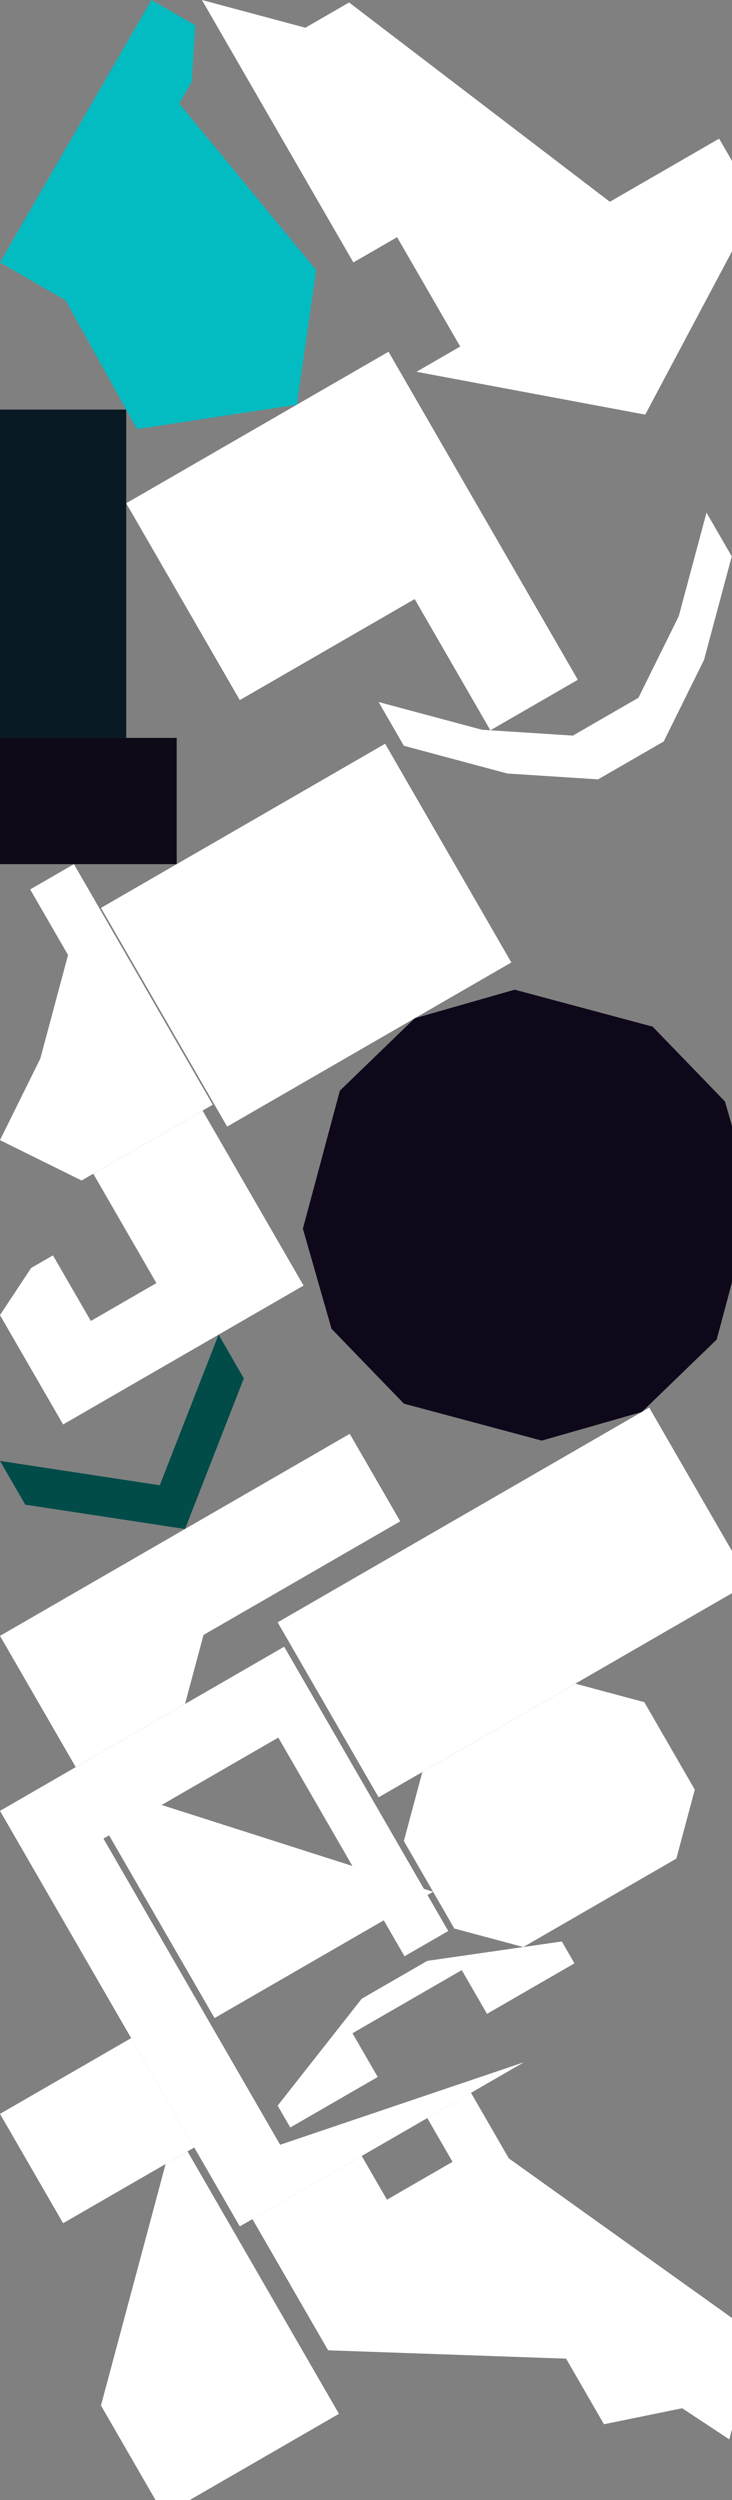 <?xml version="1.0" encoding="UTF-8" standalone="no"?>
<svg    xmlns:dc="http://purl.org/dc/elements/1.1/"   xmlns:cc="http://creativecommons.org/ns#"   xmlns:rdf="http://www.w3.org/1999/02/22-rdf-syntax-ns#"   xmlns:svg="http://www.w3.org/2000/svg"   xmlns="http://www.w3.org/2000/svg"    xmlns:sodipodi="http://sodipodi.sourceforge.net/DTD/sodipodi-0.dtd"   xmlns:inkscape="http://www.inkscape.org/namespaces/inkscape" width="29" height="99">
<rect width="100%" height="100%" fill="#808080" stroke="none"/>
<g>
<path id="path6720" style="fill:#03BCC2;fill-rule:evenodd;stroke:#000000;stroke-width:0;stroke-linecap:butt;stroke-linejoin:miter;stroke-miterlimit:4;stroke-dasharray:none;stroke-opacity:1" d="m 12.526,10.696 -0.768,5.33 -6.33,0.964 -2.83,-5.098 -2.598,-1.5 6,-10.392 1.732,1 -0.134,2.232 -0.5,0.866 z"/>
<path id="path0" style="fill:#0A1A24;fill-rule:evenodd;stroke:#000000;stroke-width:0;stroke-linecap:butt;stroke-linejoin:miter;stroke-miterlimit:4;stroke-dasharray:none;stroke-opacity:1" d="m 0,16.219 5,0 0,13 -5,0 z"/>
<path id="path19" style="fill:#0E0A18;fill-rule:evenodd;stroke:#000000;stroke-width:0;stroke-linecap:butt;stroke-linejoin:miter;stroke-miterlimit:4;stroke-dasharray:none;stroke-opacity:1" d="m 0,34.219 0,-5 7,0 0,5 z"/>
<path id="path6727" style="fill:#FFFFFFDC21FFFFFFF9;fill-rule:evenodd;stroke:#000000;stroke-width:0;stroke-linecap:butt;stroke-linejoin:miter;stroke-miterlimit:4;stroke-dasharray:none;stroke-opacity:1" d="m 8.428,43.745 -5.196,3 -3.232,-1.598 1.598,-3.232 1.098,-4.098 -1.5,-2.598 1.732,-1 z"/>
<path id="path6729" style="fill:#FFFFFFBF5A15;fill-rule:evenodd;stroke:#000000;stroke-width:0;stroke-linecap:butt;stroke-linejoin:miter;stroke-miterlimit:4;stroke-dasharray:none;stroke-opacity:1" d="m 2.5,56.406 -2.5,-4.33 1.232,-1.866 0.866,-0.5 1.5,2.598 2.598,-1.5 -2.5,-4.33 4.33,-2.5 4,6.928 z"/>
<path id="path6731" style="fill:#014B49;fill-rule:evenodd;stroke:#000000;stroke-width:0;stroke-linecap:butt;stroke-linejoin:miter;stroke-miterlimit:4;stroke-dasharray:none;stroke-opacity:1" d="m 7.33,60.545 -6.33,-0.964 -1,-1.732 6.33,0.964 2.33,-5.964 1,1.732 z"/>
<path id="path6733" style="fill:#FFFFFFE07450;fill-rule:evenodd;stroke:#000000;stroke-width:0;stroke-linecap:butt;stroke-linejoin:miter;stroke-miterlimit:4;stroke-dasharray:none;stroke-opacity:1" d="m 3,69.973 -3,-5.196 13.856,-8 2,3.464 -7.794,4.5 -0.732,2.732 z"/>
<path id="path6735" style="fill:#FFFFFFAF42FFFFFFF2;fill-rule:evenodd;stroke:#000000;stroke-width:0;stroke-linecap:butt;stroke-linejoin:miter;stroke-miterlimit:4;stroke-dasharray:none;stroke-opacity:1" d="m 20.758,81.66 -11.258,6.5 -9.5,-16.454 11.258,-6.5 6.5,11.258 -1.732,1 -5,-8.66 -6.928,4 7,12.124 z"/>
<path id="path6737" style="fill:#FFFFFFF21306;fill-rule:evenodd;stroke:#000000;stroke-width:0;stroke-linecap:butt;stroke-linejoin:miter;stroke-miterlimit:4;stroke-dasharray:none;stroke-opacity:1" d="m 2.5,88.035 -2.5,-4.33 5.196,-3 2.5,4.33 z"/>
<path id="path6739" style="fill:#FFFFFFE616FFFFFFFA;fill-rule:evenodd;stroke:#000000;stroke-width:0;stroke-linecap:butt;stroke-linejoin:miter;stroke-miterlimit:4;stroke-dasharray:none;stroke-opacity:1" d="m 13.428,95.582 -6.928,4 -2.5,-4.33 2.562,-9.562 0.866,-0.5 z"/>
<path id="path6741" style="fill:#FFFFFFE02E0E;fill-rule:evenodd;stroke:#000000;stroke-width:0;stroke-linecap:butt;stroke-linejoin:miter;stroke-miterlimit:4;stroke-dasharray:none;stroke-opacity:1" d="m 20.258,38.111 -11.258,6.5 -5,-8.66 11.258,-6.5 z"/>
<path id="path6743" style="fill:#FFFFFFD23204;fill-rule:evenodd;stroke:#000000;stroke-width:0;stroke-linecap:butt;stroke-linejoin:miter;stroke-miterlimit:4;stroke-dasharray:none;stroke-opacity:1" d="m 9.5,27.722 -4.5,-7.794 10.392,-6 7.5,12.99 -3.464,2 -3,-5.196 z"/>
<path id="path6745" style="fill:#0F081A;fill-rule:evenodd;stroke:#000000;stroke-width:0;stroke-linecap:butt;stroke-linejoin:miter;stroke-miterlimit:4;stroke-dasharray:none;stroke-opacity:1" d="m 13.134,52.617 -1.134,-3.964 1.464,-5.464 2.964,-2.866 3.964,-1.134 5.464,1.464 2.866,2.964 1.134,3.964 -1.464,5.464 -2.964,2.866 -3.964,1.134 -5.464,-1.464 z"/>
<path id="path6747" style="fill:#FFFFFFC29F5A;fill-rule:evenodd;stroke:#000000;stroke-width:0;stroke-linecap:butt;stroke-linejoin:miter;stroke-miterlimit:4;stroke-dasharray:none;stroke-opacity:1" d="m 16.5,14.722 1.732,-1 -2.5,-4.33 -1.732,1 -6,-10.392 4.098,1.098 1.732,-1 10.33,7.892 4.33,-2.5 1.5,2.598 -4.428,8.33 z"/>
<path id="path6749" style="fill:#FFFFFFAA9744;fill-rule:evenodd;stroke:#000000;stroke-width:0;stroke-linecap:butt;stroke-linejoin:miter;stroke-miterlimit:4;stroke-dasharray:none;stroke-opacity:1" d="m 13,93.067 -3,-5.196 4.33,-2.5 1,1.732 2.598,-1.5 -1,-1.732 1.732,-1 1.5,2.598 9.83,7.026 -1.098,4.098 -1.866,-1.232 -3.098,0.634 -1.5,-2.598 z"/>
<path id="path6751" style="fill:#FFFFFFDC4620;fill-rule:evenodd;stroke:#000000;stroke-width:0;stroke-linecap:butt;stroke-linejoin:miter;stroke-miterlimit:4;stroke-dasharray:none;stroke-opacity:1" d="m 15,71.169 -4,-6.928 14.722,-8.5 4,6.928 z"/>
<path id="path6753" style="fill:#FFFFFFE65D3F;fill-rule:evenodd;stroke:#000000;stroke-width:0;stroke-linecap:butt;stroke-linejoin:miter;stroke-miterlimit:4;stroke-dasharray:none;stroke-opacity:1" d="m 18,76.366 -2,-3.464 0.732,-2.732 6.062,-3.5 2.732,0.732 2,3.464 -0.732,2.732 -6.062,3.5 z"/>
<path id="path6755" style="fill:#FFFFFFEA1D08;fill-rule:evenodd;stroke:#000000;stroke-width:0;stroke-linecap:butt;stroke-linejoin:miter;stroke-miterlimit:4;stroke-dasharray:none;stroke-opacity:1" d="m 8.5,79.911 -5.5,-9.526 14.16,4.526 z"/>
<path id="path6757" style="fill:#FFFFFFC79454;fill-rule:evenodd;stroke:#000000;stroke-width:0;stroke-linecap:butt;stroke-linejoin:miter;stroke-miterlimit:4;stroke-dasharray:none;stroke-opacity:1" d="m 11.5,84.244 -0.5,-0.866 3.33,-4.232 2.598,-1.5 5.33,-0.768 0.5,0.866 -3.464,2 -1,-1.732 -4.33,2.5 1,1.732 z"/>
<path id="path6759" style="fill:#FFFFFFFDEDE4;fill-rule:evenodd;stroke:#000000;stroke-width:0;stroke-linecap:butt;stroke-linejoin:miter;stroke-miterlimit:4;stroke-dasharray:none;stroke-opacity:1" d="m 16,29.531 -1,-1.732 4.098,1.098 3.598,0.232 2.598,-1.5 1.598,-3.232 1.098,-4.098 1,1.732 -1.098,4.098 -1.598,3.232 -2.598,1.5 -3.598,-0.232 z"/>
</g>
</svg>